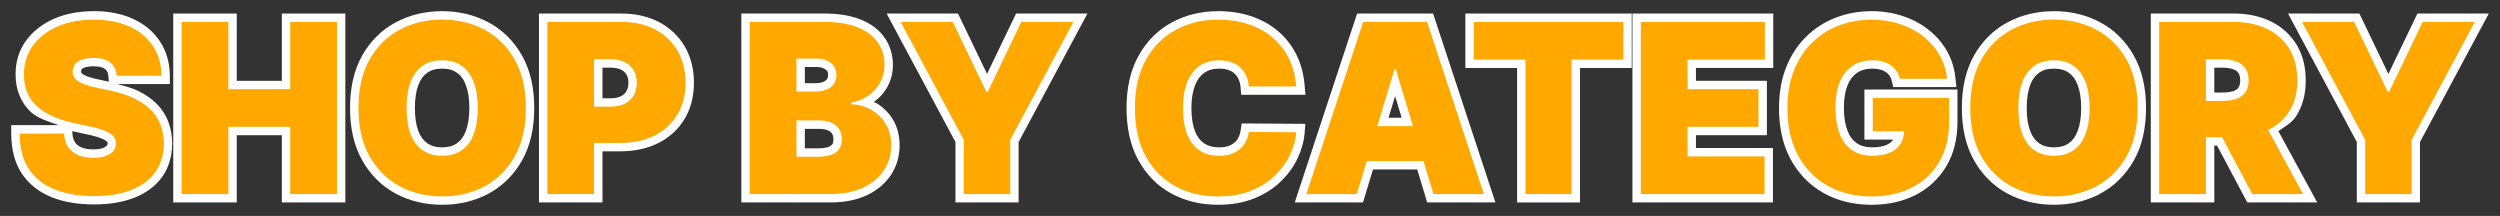 <?xml version="1.0" encoding="UTF-8" standalone="no"?>
<!-- Created with Inkscape (http://www.inkscape.org/) -->

<svg
   width="111.805mm"
   height="9.658mm"
   viewBox="0 0 111.805 9.658"
   version="1.1"
   id="svg5"
   xmlns="http://www.w3.org/2000/svg"
   xmlns:svg="http://www.w3.org/2000/svg">
  <rect x="0" y="0" width="111.805" height="9.658" fill="#333333" stroke="none"/>
  <defs
     id="defs2" />
  <g
     id="layer1"
     transform="translate(-46.998,-125.619)">
    <g
       aria-label="SHOP BY CATEGORY"
       id="text4810"
       style="font-size:10.583px;font-family:'Noto Sans';-inkscape-font-specification:'Noto Sans';word-spacing:0px;fill:#93258e;stroke:#ffffff;stroke-width:0.75;paint-order:stroke fill markers">
      <g
         id="path19197">
        <path
           style="color:#000000;-inkscape-font-specification:'Inter Heavy';fill:#ffffff;stroke:none;-inkscape-stroke:none"
           d="m 51.182,126.119 c -0.651,0 -1.244,0.111 -1.77,0.34 -0.52,0.228 -0.948,0.56 -1.256,0.986 -0.309,0.429 -0.463,0.943 -0.461,1.498 -2e-6,6.7e-4 3e-6,10e-4 0,0.002 -0.002,0.682 0.238,1.286 0.709,1.705 l 0.002,0.002 c 0.311,0.273 0.777,0.407 1.219,0.564 h -2.127 l 0.002,0.375 c 0.003,0.697 0.152,1.305 0.475,1.793 h 0.002 v 0.002 c 0.318,0.474 0.773,0.831 1.33,1.053 0.552,0.219 1.185,0.322 1.891,0.322 0.687,0 1.291,-0.096 1.811,-0.301 0.519,-0.204 0.946,-0.515 1.242,-0.93 0.3,-0.42 0.446,-0.934 0.449,-1.502 v -0.002 -0.004 c -0.003,-0.33 -0.058,-0.644 -0.166,-0.936 -0.108,-0.298 -0.28,-0.568 -0.506,-0.801 -0.229,-0.238 -0.515,-0.436 -0.85,-0.6 -0.268,-0.131 -0.6,-0.221 -0.938,-0.307 h 2.355 l -0.002,-0.377 c -0.003,-0.565 -0.147,-1.084 -0.438,-1.523 -0.286,-0.439 -0.697,-0.781 -1.205,-1.014 -0.512,-0.235 -1.106,-0.348 -1.77,-0.348 z m 0,0.75 c 0.58,0 1.063,0.098 1.457,0.279 0.398,0.183 0.685,0.426 0.891,0.742 v 0.002 c 0.136,0.207 0.161,0.48 0.209,0.738 h -1.314 c -0.07,-0.176 -0.099,-0.376 -0.244,-0.498 -4.69e-4,-4e-4 -0.002,4e-4 -0.002,0 -0.261,-0.221 -0.607,-0.299 -0.996,-0.299 -0.246,0 -0.463,0.028 -0.662,0.104 -0.183,0.068 -0.35,0.175 -0.469,0.334 -0.109,0.146 -0.169,0.33 -0.174,0.512 -0.007,0.146 0.019,0.298 0.086,0.432 l 0.004,0.006 0.004,0.008 c 0.073,0.133 0.18,0.239 0.301,0.324 l 0.002,0.002 0.004,0.002 c 0.12,0.081 0.256,0.146 0.41,0.201 0.154,0.055 0.327,0.101 0.521,0.141 l 0.631,0.135 h 0.002 c 0.403,0.085 0.738,0.197 1.006,0.328 0.271,0.132 0.482,0.282 0.639,0.445 l 0.002,0.002 c 0.159,0.163 0.268,0.338 0.34,0.535 l 0.002,0.002 c 0.076,0.203 0.117,0.429 0.119,0.682 -0.003,0.444 -0.11,0.785 -0.311,1.066 -0.205,0.286 -0.495,0.508 -0.906,0.67 -0.408,0.161 -0.919,0.248 -1.535,0.248 -0.632,0 -1.168,-0.093 -1.613,-0.27 -0.434,-0.173 -0.749,-0.425 -0.982,-0.771 -0.163,-0.247 -0.207,-0.628 -0.256,-1.004 h 1.248 c 0.039,0.144 0.049,0.301 0.129,0.424 0.146,0.222 0.359,0.394 0.607,0.502 v 0.002 h 0.002 c 0.25,0.107 0.531,0.154 0.836,0.154 0.254,0 0.481,-0.03 0.688,-0.105 0.198,-0.073 0.378,-0.185 0.508,-0.348 0.125,-0.157 0.197,-0.36 0.201,-0.561 v -0.008 -0.008 c -0.004,-0.193 -0.08,-0.391 -0.205,-0.539 -0.13,-0.159 -0.299,-0.262 -0.498,-0.346 -0.203,-0.088 -0.45,-0.159 -0.75,-0.225 v -0.002 l -0.768,-0.164 c -0.636,-0.138 -1.109,-0.363 -1.441,-0.654 l -0.002,-0.002 c -0.309,-0.276 -0.457,-0.622 -0.455,-1.141 v -0.002 -0.002 c -0.002,-0.421 0.104,-0.759 0.32,-1.061 0.224,-0.31 0.53,-0.553 0.947,-0.736 0.417,-0.182 0.902,-0.277 1.469,-0.277 z m 0,1.715 c 0.286,0 0.444,0.062 0.514,0.121 v 0.002 h 0.002 c 0.089,0.075 0.135,0.155 0.148,0.328 l 0.02,0.236 -0.5,-0.107 h -0.002 c -0.17,-0.035 -0.311,-0.074 -0.422,-0.113 -0.109,-0.039 -0.188,-0.078 -0.238,-0.111 l -0.002,-0.002 c -8.26e-4,-5.5e-4 -0.003,-0.001 -0.004,-0.002 -0.039,-0.029 -0.057,-0.052 -0.064,-0.065 -0.006,-0.012 -0.01,-0.024 -0.008,-0.057 v -0.006 -0.006 c 9.48e-4,-0.043 0.007,-0.056 0.027,-0.084 0.011,-0.015 0.044,-0.048 0.131,-0.08 h 0.002 c 0.077,-0.029 0.212,-0.055 0.396,-0.055 z m -0.951,2.902 0.721,0.156 c 0.271,0.059 0.479,0.122 0.611,0.18 l 0.002,0.002 h 0.004 c 0.133,0.056 0.199,0.114 0.213,0.131 l 0.004,0.004 0.004,0.004 c 0.02,0.024 0.022,0.035 0.023,0.065 -0.002,0.043 -0.009,0.066 -0.037,0.102 -0.026,0.032 -0.075,0.072 -0.178,0.109 -0.094,0.035 -0.238,0.061 -0.43,0.061 -0.226,0 -0.404,-0.036 -0.539,-0.094 h -0.002 c -0.131,-0.057 -0.213,-0.129 -0.277,-0.227 -0.063,-0.096 -0.105,-0.222 -0.115,-0.406 z"
           id="path19228" />
        <path
           style="color:#000000;-inkscape-font-specification:'Inter Heavy';fill:#ffa800;stroke:none;-inkscape-stroke:none"
           d="m 52.22,129.006 q -0.03,-0.376 -0.282,-0.586 -0.248,-0.21 -0.755,-0.21 -0.323,0 -0.53,0.079 -0.203,0.075 -0.301,0.207 -0.098,0.132 -0.101,0.301 -0.007,0.139 0.049,0.252 0.06,0.109 0.188,0.199 0.128,0.086 0.327,0.158 0.199,0.071 0.474,0.128 l 0.631,0.135 q 0.639,0.135 1.094,0.357 0.455,0.222 0.744,0.522 0.289,0.297 0.425,0.669 0.139,0.372 0.143,0.812 -0.004,0.759 -0.38,1.285 -0.376,0.526 -1.075,0.801 -0.695,0.274 -1.672,0.274 -1.003,0 -1.751,-0.297 -0.744,-0.297 -1.158,-0.913 -0.41,-0.62 -0.413,-1.586 h 1.984 q 0.019,0.353 0.177,0.594 0.158,0.241 0.443,0.365 0.289,0.124 0.688,0.124 0.334,0 0.56,-0.083 0.225,-0.083 0.342,-0.229 0.117,-0.147 0.12,-0.334 -0.004,-0.177 -0.117,-0.308 -0.109,-0.135 -0.361,-0.241 -0.252,-0.109 -0.68,-0.203 l -0.767,-0.165 q -1.022,-0.222 -1.612,-0.74 -0.586,-0.522 -0.583,-1.424 -0.004,-0.733 0.391,-1.282 0.398,-0.552 1.101,-0.861 0.707,-0.308 1.62,-0.308 0.932,0 1.612,0.312 0.68,0.312 1.049,0.879 0.372,0.564 0.376,1.319 z"
           id="path19230" />
      </g>
      <g
         id="path19199">
        <path
           style="color:#000000;-inkscape-font-specification:'Inter Heavy';fill:#ffffff;stroke:none;-inkscape-stroke:none"
           d="m 54.746,126.225 v 8.447 h 0.375 2.465 v -3.006 h 2.016 v 3.006 h 2.84 v -8.447 h -2.84 v 3.008 h -2.016 v -3.008 z m 0.75,0.75 h 1.34 v 3.008 h 3.516 v -3.008 h 1.34 v 6.947 h -1.34 v -3.006 h -3.516 v 3.006 h -1.34 z"
           id="path19234" />
        <path
           style="color:#000000;-inkscape-font-specification:'Inter Heavy';fill:#ffa800;stroke:none;-inkscape-stroke:none"
           d="m 55.121,134.297 v -7.697 h 2.09 v 3.007 h 2.766 v -3.007 h 2.09 v 7.697 h -2.09 v -3.007 h -2.766 v 3.007 z"
           id="path19236" />
      </g>
      <g
         id="path19201">
        <path
           style="color:#000000;-inkscape-font-specification:'Inter Heavy';fill:#ffffff;stroke:none;-inkscape-stroke:none"
           d="m 66.771,126.119 c -0.756,0 -1.455,0.166 -2.078,0.5 -0.626,0.334 -1.132,0.837 -1.496,1.48 -0.369,0.654 -0.545,1.444 -0.545,2.35 0,0.9 0.176,1.688 0.545,2.344 v 0.002 h 0.002 c 0.364,0.641 0.867,1.144 1.492,1.482 h 0.002 c 0.623,0.334 1.323,0.5 2.078,0.5 0.75,0 1.448,-0.164 2.07,-0.494 v -0.002 c 0.628,-0.336 1.135,-0.837 1.5,-1.479 0.372,-0.657 0.549,-1.448 0.549,-2.354 0,-0.905 -0.177,-1.695 -0.549,-2.35 -0.365,-0.644 -0.871,-1.147 -1.5,-1.48 -0.623,-0.333 -1.319,-0.5 -2.07,-0.5 z m 0,0.75 c 0.642,0 1.207,0.139 1.717,0.412 h 0.002 c 0.504,0.267 0.897,0.654 1.199,1.188 0.294,0.518 0.451,1.172 0.451,1.98 0,0.808 -0.156,1.461 -0.451,1.982 -0.302,0.531 -0.697,0.919 -1.201,1.189 -0.51,0.27 -1.075,0.406 -1.717,0.406 -0.647,0 -1.214,-0.138 -1.723,-0.41 h -0.002 c -0.501,-0.272 -0.894,-0.662 -1.195,-1.191 -0.293,-0.521 -0.449,-1.173 -0.449,-1.977 0,-0.809 0.157,-1.462 0.449,-1.98 0.302,-0.534 0.694,-0.92 1.195,-1.188 0.509,-0.273 1.077,-0.412 1.725,-0.412 z m 0,1.07 c -0.406,0 -0.782,0.101 -1.09,0.314 -0.304,0.21 -0.53,0.521 -0.674,0.895 v 0.002 c -0.142,0.372 -0.205,0.805 -0.205,1.299 0,0.494 0.064,0.927 0.205,1.301 v 0.002 l 0.002,0.002 c 0.144,0.371 0.368,0.68 0.67,0.893 h 0.002 l 0.002,0.002 c 0.308,0.211 0.683,0.311 1.088,0.311 0.405,0 0.78,-0.099 1.086,-0.311 v -0.002 c 0.306,-0.212 0.532,-0.522 0.674,-0.895 0.145,-0.375 0.209,-0.808 0.209,-1.303 0,-0.494 -0.064,-0.926 -0.209,-1.299 v -0.002 c -0.141,-0.372 -0.367,-0.682 -0.672,-0.893 -5.07e-4,-3.6e-4 -0.001,3.5e-4 -0.002,0 -0.306,-0.214 -0.681,-0.316 -1.086,-0.316 z m 0,0.75 c 0.286,0 0.491,0.064 0.656,0.18 l 0.002,0.002 h 0.002 c 0.168,0.115 0.3,0.283 0.398,0.545 v 0.002 l 0.002,0.002 c 0.1,0.258 0.158,0.602 0.158,1.029 0,0.428 -0.059,0.772 -0.16,1.033 v 0.002 c -0.099,0.259 -0.23,0.428 -0.4,0.547 -0.165,0.114 -0.371,0.178 -0.658,0.178 -0.285,0 -0.493,-0.064 -0.66,-0.178 -3.89e-4,-2.7e-4 3.89e-4,-0.002 0,-0.002 -0.168,-0.118 -0.301,-0.286 -0.402,-0.545 -0.099,-0.262 -0.156,-0.607 -0.156,-1.035 0,-0.428 0.058,-0.772 0.156,-1.031 0.102,-0.263 0.234,-0.432 0.4,-0.547 v -0.002 c 0.168,-0.117 0.376,-0.18 0.662,-0.18 z"
           id="path19240" />
        <path
           style="color:#000000;-inkscape-font-specification:'Inter Heavy';fill:#ffa800;stroke:none;-inkscape-stroke:none"
           d="m 70.515,130.449 q 0,1.285 -0.5,2.169 -0.5,0.879 -1.349,1.334 -0.849,0.451 -1.894,0.451 -1.052,0 -1.902,-0.455 -0.846,-0.459 -1.345,-1.338 -0.496,-0.883 -0.496,-2.161 0,-1.285 0.496,-2.165 0.5,-0.883 1.345,-1.334 0.849,-0.455 1.902,-0.455 1.045,0 1.894,0.455 0.849,0.451 1.349,1.334 0.5,0.879 0.5,2.165 z m -2.15,0 q 0,-0.692 -0.184,-1.165 -0.18,-0.477 -0.537,-0.722 -0.353,-0.248 -0.872,-0.248 -0.519,0 -0.876,0.248 -0.353,0.244 -0.537,0.722 -0.18,0.474 -0.18,1.165 0,0.692 0.18,1.169 0.184,0.474 0.537,0.722 0.357,0.244 0.876,0.244 0.519,0 0.872,-0.244 0.357,-0.248 0.537,-0.722 0.184,-0.477 0.184,-1.169 z"
           id="path19242" />
      </g>
      <g
         id="path19203">
        <path
           style="color:#000000;-inkscape-font-specification:'Inter Heavy';fill:#ffffff;stroke:none;-inkscape-stroke:none"
           d="m 71.102,126.225 v 8.447 h 0.375 2.465 v -2.285 h 0.783 c 0.633,0 1.205,-0.118 1.703,-0.365 0.499,-0.247 0.9,-0.611 1.18,-1.074 0.285,-0.468 0.424,-1.02 0.424,-1.627 0,-0.601 -0.134,-1.148 -0.408,-1.619 -0.272,-0.467 -0.665,-0.838 -1.15,-1.094 -0.489,-0.257 -1.053,-0.383 -1.674,-0.383 z m 0.75,0.75 h 2.947 c 0.522,0 0.959,0.101 1.326,0.295 0.371,0.195 0.646,0.459 0.85,0.809 0.201,0.346 0.307,0.75 0.307,1.242 0,0.496 -0.108,0.9 -0.314,1.238 v 0.002 c -0.207,0.343 -0.488,0.6 -0.871,0.789 h -0.002 c -0.379,0.188 -0.829,0.287 -1.369,0.287 h -0.783 v -0.873 h 0.361 c 0.289,0 0.557,-0.05 0.793,-0.166 h 0.002 v -0.002 c 0.233,-0.116 0.429,-0.295 0.559,-0.518 0.133,-0.224 0.195,-0.486 0.195,-0.758 0,-0.273 -0.064,-0.532 -0.199,-0.754 -0.129,-0.218 -0.325,-0.395 -0.557,-0.506 -5.57e-4,-2.8e-4 -0.001,2.7e-4 -0.002,0 -0.236,-0.116 -0.503,-0.166 -0.791,-0.166 h -1.111 v 2.119 h -0.826 v 2.373 h 0.826 v 1.535 h -1.34 z m 2.09,1.67 h 0.361 c 0.202,0 0.353,0.034 0.463,0.088 l 0.002,0.002 0.004,0.002 c 0.115,0.054 0.183,0.117 0.238,0.211 l 0.002,0.004 0.002,0.002 c 0.054,0.088 0.088,0.201 0.088,0.367 0,0.163 -0.035,0.281 -0.092,0.377 v 0.002 l -0.002,0.002 c -0.056,0.097 -0.127,0.164 -0.242,0.223 -0.11,0.054 -0.261,0.09 -0.463,0.09 h -0.361 z m -0.826,2.119 h 0.076 v 0.873 h -0.076 z"
           id="path19246" />
        <path
           style="color:#000000;-inkscape-font-specification:'Inter Heavy';fill:#ffa800;stroke:none;-inkscape-stroke:none"
           d="m 71.477,134.297 v -7.697 h 3.322 q 0.857,0 1.5,0.338 0.643,0.338 1,0.951 0.357,0.613 0.357,1.432 0,0.827 -0.368,1.432 -0.365,0.605 -1.026,0.932 -0.658,0.327 -1.537,0.327 h -1.984 v -1.624 h 1.563 q 0.368,0 0.628,-0.128 0.263,-0.132 0.402,-0.372 0.143,-0.241 0.143,-0.568 0,-0.331 -0.143,-0.564 -0.139,-0.237 -0.402,-0.361 -0.259,-0.128 -0.628,-0.128 h -0.737 v 6.028 z"
           id="path19248" />
      </g>
      <g
         id="path19205">
        <path
           style="color:#000000;-inkscape-font-specification:'Inter Heavy';fill:#ffffff;stroke:none;-inkscape-stroke:none"
           d="m 80.152,126.225 v 8.447 h 0.375 3.623 c 0.601,0 1.138,-0.101 1.602,-0.316 0.455,-0.212 0.825,-0.516 1.084,-0.904 0.262,-0.39 0.395,-0.848 0.395,-1.334 0,-0.418 -0.094,-0.807 -0.293,-1.139 -0.191,-0.322 -0.457,-0.584 -0.781,-0.768 -0.027,-0.015 -0.061,-0.011 -0.088,-0.025 0.264,-0.188 0.48,-0.428 0.629,-0.709 v -0.002 c 0.155,-0.288 0.232,-0.611 0.232,-0.949 0,-0.456 -0.126,-0.881 -0.377,-1.234 -0.251,-0.357 -0.621,-0.624 -1.074,-0.803 -0.457,-0.181 -0.995,-0.264 -1.615,-0.264 z m 0.75,0.75 h 2.961 c 0.553,0 1,0.076 1.34,0.211 0.349,0.137 0.582,0.318 0.736,0.537 h 0.002 v 0.002 c 0.159,0.223 0.238,0.476 0.238,0.801 0,0.228 -0.047,0.418 -0.143,0.596 v 0.002 h -0.002 c -0.095,0.181 -0.224,0.329 -0.402,0.455 -0.177,0.123 -0.387,0.211 -0.641,0.262 l -0.301,0.06 v 0.744 l 0.361,0.014 c 0.276,0.011 0.511,0.079 0.729,0.203 h 0.002 0.002 c 0.216,0.122 0.379,0.282 0.508,0.5 v 0.002 c 0.122,0.204 0.188,0.446 0.188,0.754 0,0.355 -0.088,0.647 -0.268,0.914 v 0.002 c -0.177,0.267 -0.426,0.479 -0.777,0.643 -0.343,0.16 -0.768,0.246 -1.285,0.246 h -3.248 z m 1.34,0.889 v 2.225 h 0.375 0.855 c 0.222,0 0.434,-0.036 0.627,-0.115 0.193,-0.079 0.367,-0.207 0.488,-0.375 0.13,-0.179 0.193,-0.402 0.193,-0.623 0,-0.328 -0.148,-0.653 -0.41,-0.846 -0.243,-0.181 -0.547,-0.266 -0.867,-0.266 z m 0.75,0.75 h 0.512 c 0.199,0 0.323,0.044 0.42,0.117 l 0.002,0.002 h 0.002 c 0.079,0.058 0.104,0.094 0.104,0.242 0,0.094 -0.019,0.14 -0.049,0.182 l -0.002,0.002 c -0.034,0.047 -0.077,0.086 -0.164,0.121 -0.087,0.036 -0.2,0.059 -0.344,0.059 h -0.48 z m -0.75,2.018 v 2.373 h 0.375 0.977 c 0.397,0 0.74,-0.068 1.012,-0.27 l 0.002,-0.002 h 0.002 c 0.269,-0.203 0.412,-0.542 0.412,-0.885 0,-0.238 -0.059,-0.472 -0.188,-0.666 -0.124,-0.189 -0.306,-0.334 -0.516,-0.424 h -0.002 c -0.209,-0.09 -0.443,-0.127 -0.693,-0.127 z m 0.75,0.75 h 0.631 c 0.175,0 0.305,0.027 0.396,0.066 h 0.002 c 0.096,0.041 0.147,0.087 0.188,0.148 0.037,0.056 0.062,0.129 0.062,0.252 0,0.172 -0.034,0.223 -0.115,0.285 -4.78e-4,3.7e-4 4.81e-4,0.002 0,0.002 -0.08,0.059 -0.26,0.119 -0.562,0.119 h -0.602 z"
           id="path19252" />
        <path
           style="color:#000000;-inkscape-font-specification:'Inter Heavy';fill:#ffa800;stroke:none;-inkscape-stroke:none"
           d="m 80.527,134.297 v -7.697 h 3.337 q 0.879,0 1.477,0.237 0.601,0.237 0.906,0.669 0.308,0.432 0.308,1.018 0,0.425 -0.188,0.774 -0.184,0.35 -0.519,0.586 -0.334,0.233 -0.782,0.323 v 0.075 q 0.496,0.019 0.902,0.252 0.406,0.229 0.646,0.635 0.241,0.402 0.241,0.947 0,0.631 -0.331,1.124 -0.327,0.492 -0.932,0.774 -0.605,0.282 -1.443,0.282 z m 2.09,-1.669 h 0.977 q 0.526,0 0.789,-0.195 0.263,-0.199 0.263,-0.586 0,-0.271 -0.124,-0.459 -0.124,-0.188 -0.353,-0.286 -0.225,-0.098 -0.545,-0.098 h -1.007 z m 0,-2.916 h 0.857 q 0.274,0 0.485,-0.086 0.21,-0.086 0.327,-0.248 0.12,-0.165 0.12,-0.402 0,-0.357 -0.256,-0.545 -0.256,-0.192 -0.646,-0.192 h -0.887 z"
           id="path19254" />
      </g>
      <g
         id="path19207">
        <path
           style="color:#000000;-inkscape-font-specification:'Inter Heavy';fill:#ffffff;stroke:none;-inkscape-stroke:none"
           d="m 86.65,126.225 0.295,0.553 2.783,5.193 v 2.701 h 2.824 v -2.701 l 3.078,-5.746 H 92.438 l -1.297,2.699 -1.299,-2.699 z m 1.252,0.75 h 1.469 l 1.504,3.127 h 0.531 l 1.504,-3.127 h 1.469 l -2.576,4.809 v 2.139 h -1.324 v -2.139 z"
           id="path19258" />
        <path
           style="color:#000000;-inkscape-font-specification:'Inter Heavy';fill:#ffa800;stroke:none;-inkscape-stroke:none"
           d="m 87.277,126.6 h 2.33 l 1.503,3.127 h 0.06 l 1.503,-3.127 h 2.33 l -2.826,5.277 v 2.42 H 90.103 v -2.42 z"
           id="path19260" />
      </g>
      <g
         id="path19209">
        <path
           style="color:#000000;-inkscape-font-specification:'Inter Heavy';fill:#ffffff;stroke:none;-inkscape-stroke:none"
           d="m 101.469,126.119 c -0.746,0 -1.441,0.166 -2.059,0.5 -0.623,0.334 -1.125,0.837 -1.486,1.48 -0.369,0.654 -0.545,1.444 -0.545,2.35 0,0.899 0.171,1.686 0.531,2.342 h 0.002 c 0.356,0.644 0.853,1.149 1.475,1.486 h 0.002 c 0.619,0.334 1.32,0.5 2.08,0.5 0.602,0 1.146,-0.092 1.625,-0.287 0.465,-0.189 0.867,-0.443 1.193,-0.764 0.319,-0.313 0.57,-0.66 0.748,-1.039 v -0.002 c 0.174,-0.373 0.28,-0.749 0.309,-1.125 l 0.031,-0.402 -2.846,-0.019 -0.049,0.32 c -0.019,0.127 -0.056,0.233 -0.105,0.324 v 0.002 c -0.048,0.089 -0.108,0.16 -0.184,0.223 -0.073,0.06 -0.161,0.109 -0.271,0.146 -0.001,3.2e-4 -0.003,-3.2e-4 -0.004,0 -0.11,0.034 -0.242,0.055 -0.402,0.055 -0.28,0 -0.489,-0.062 -0.662,-0.176 -0.169,-0.114 -0.305,-0.281 -0.41,-0.537 v -0.002 c -0.102,-0.259 -0.162,-0.608 -0.162,-1.045 0,-0.412 0.059,-0.748 0.16,-1.012 0.103,-0.261 0.24,-0.437 0.414,-0.561 0.174,-0.122 0.384,-0.188 0.674,-0.188 0.165,0 0.3,0.022 0.41,0.062 l 0.002,0.002 h 0.002 c 0.113,0.04 0.198,0.092 0.268,0.158 l 0.002,0.004 0.004,0.002 c 0.074,0.068 0.129,0.145 0.172,0.242 l 0.002,0.002 v 0.002 c 0.046,0.1 0.076,0.217 0.088,0.355 l 0.029,0.342 h 2.873 l -0.035,-0.406 c -0.043,-0.519 -0.168,-0.993 -0.381,-1.412 -0.209,-0.413 -0.492,-0.769 -0.84,-1.055 -0.346,-0.287 -0.748,-0.504 -1.197,-0.65 -0.45,-0.146 -0.937,-0.219 -1.457,-0.219 z m 0,0.75 c 0.452,0 0.858,0.062 1.225,0.182 0.367,0.119 0.681,0.29 0.951,0.514 l 0.002,0.002 c 0.268,0.22 0.482,0.489 0.648,0.816 0.105,0.207 0.142,0.475 0.195,0.729 h -1.354 c -0.023,-0.083 -0.027,-0.174 -0.062,-0.252 v -0.002 c -0.082,-0.186 -0.202,-0.353 -0.352,-0.49 -0.15,-0.142 -0.33,-0.248 -0.529,-0.318 -0.206,-0.075 -0.43,-0.109 -0.666,-0.109 -0.411,0 -0.793,0.103 -1.105,0.322 v 0.002 h -0.002 c -0.305,0.216 -0.533,0.529 -0.68,0.902 h -0.002 v 0.002 c -0.144,0.373 -0.209,0.801 -0.209,1.281 0,0.504 0.066,0.943 0.215,1.32 v 0.002 0.002 c 0.15,0.371 0.384,0.678 0.693,0.885 v 0.002 h 0.002 c 0.308,0.202 0.678,0.299 1.074,0.299 0.224,0 0.433,-0.029 0.629,-0.09 h 0.004 0.002 c 0.192,-0.063 0.368,-0.157 0.52,-0.281 0.149,-0.123 0.273,-0.275 0.365,-0.445 0.042,-0.076 0.055,-0.167 0.084,-0.25 l 1.369,0.01 c -0.04,0.155 -0.053,0.304 -0.129,0.467 -0.138,0.292 -0.336,0.565 -0.598,0.822 -0.249,0.245 -0.562,0.446 -0.949,0.604 -0.373,0.151 -0.816,0.232 -1.342,0.232 -0.653,0 -1.221,-0.138 -1.725,-0.41 -0.496,-0.269 -0.881,-0.655 -1.176,-1.188 v -0.002 c -0.286,-0.522 -0.439,-1.175 -0.439,-1.979 0,-0.809 0.157,-1.462 0.449,-1.98 v -0.002 c 0.3,-0.534 0.689,-0.919 1.188,-1.186 v -0.002 h 0.002 c 0.505,-0.273 1.064,-0.41 1.701,-0.41 z"
           id="path19264" />
        <path
           style="color:#000000;-inkscape-font-specification:'Inter Heavy';fill:#ffa800;stroke:none;-inkscape-stroke:none"
           d="m 104.971,129.487 h -2.12 q -0.023,-0.263 -0.12,-0.477 -0.094,-0.214 -0.263,-0.368 -0.165,-0.158 -0.402,-0.241 -0.237,-0.086 -0.537,-0.086 -0.526,0 -0.891,0.256 -0.361,0.256 -0.549,0.733 -0.184,0.477 -0.184,1.146 0,0.707 0.188,1.184 0.192,0.474 0.552,0.714 0.361,0.237 0.868,0.237 0.289,0 0.519,-0.071 0.229,-0.075 0.398,-0.214 0.169,-0.139 0.274,-0.334 0.109,-0.199 0.147,-0.447 l 2.12,0.015 q -0.038,0.489 -0.274,0.996 -0.237,0.504 -0.673,0.932 -0.432,0.425 -1.071,0.684 -0.639,0.259 -1.485,0.259 -1.06,0 -1.902,-0.455 -0.838,-0.455 -1.327,-1.338 -0.485,-0.883 -0.485,-2.161 0,-1.285 0.496,-2.165 0.496,-0.883 1.338,-1.334 0.842,-0.455 1.879,-0.455 0.729,0 1.342,0.199 0.613,0.199 1.075,0.583 0.462,0.38 0.744,0.936 0.282,0.556 0.342,1.274 z"
           id="path19266" />
      </g>
      <g
         id="path19211">
        <path
           style="color:#000000;-inkscape-font-specification:'Inter Heavy';fill:#ffffff;stroke:none;-inkscape-stroke:none"
           d="m 107.691,126.225 -2.789,8.447 h 3.053 l 0.08,-0.266 0.365,-1.207 h 1.98 l 0.445,1.473 h 3.051 l -2.787,-8.447 z m 0.541,0.75 h 2.314 l 1.291,3.91 h -1.371 l -0.768,-2.539 h -0.617 l -0.766,2.539 h -1.375 z m 1.158,2.943 0.293,0.967 h -0.586 z m 2.479,1.061 0.973,2.943 h -1.459 l -0.219,-0.723 h 0.705 z m -4.988,0.092 v 0.189 1.939 h 0.736 l -0.219,0.723 h -1.459 z m 0.75,0.564 h 0.459 l -0.246,0.814 h -0.213 z m 1.24,0 h 1.039 l 0.244,0.814 h -1.527 z m 1.82,0 h 0.428 v 0.814 h -0.182 z"
           id="path19270" />
        <path
           style="color:#000000;-inkscape-font-specification:'Inter Heavy';fill:#ffa800;stroke:none;-inkscape-stroke:none"
           d="m 107.677,134.297 h -2.255 l 2.541,-7.697 h 2.856 l 2.541,7.697 h -2.255 l -1.684,-5.577 h -0.06 z m -0.421,-3.037 h 4.239 v 1.563 h -4.239 z"
           id="path19272" />
      </g>
      <g
         id="path19213">
        <path
           style="color:#000000;-inkscape-font-specification:'Inter Heavy';fill:#ffffff;stroke:none;-inkscape-stroke:none"
           d="m 112.533,126.225 v 2.434 h 0.375 1.939 v 6.014 h 2.811 v -6.014 h 2.314 v -2.434 z m 0.75,0.75 h 5.939 v 0.934 h -2.314 v 6.014 h -1.311 v -6.014 h -2.314 z"
           id="path19276" />
        <path
           style="color:#000000;-inkscape-font-specification:'Inter Heavy';fill:#ffa800;stroke:none;-inkscape-stroke:none"
           d="m 112.908,128.284 v -1.684 h 6.69 v 1.684 h -2.315 v 6.013 h -2.06 v -6.013 z"
           id="path19278" />
      </g>
      <g
         id="path19215">
        <path
           style="color:#000000;-inkscape-font-specification:'Inter Heavy';fill:#ffffff;stroke:none;-inkscape-stroke:none"
           d="m 120.004,126.225 v 8.447 h 0.375 5.908 v -2.434 h -3.443 v -0.572 h 3.172 v -2.434 h -3.172 v -0.574 h 3.457 v -2.434 z m 0.75,0.75 h 4.797 v 0.934 h -3.457 v 2.074 h 3.172 v 0.934 h -3.172 v 2.072 h 3.443 v 0.934 h -4.783 z"
           id="path19282" />
        <path
           style="color:#000000;-inkscape-font-specification:'Inter Heavy';fill:#ffa800;stroke:none;-inkscape-stroke:none"
           d="m 120.38,134.297 v -7.697 h 5.547 v 1.684 h -3.458 v 1.323 h 3.172 v 1.684 h -3.172 v 1.323 h 3.443 v 1.684 z"
           id="path19284" />
      </g>
      <g
         id="path19217">
        <path
           style="color:#000000;-inkscape-font-specification:'Inter Heavy';fill:#ffffff;stroke:none;-inkscape-stroke:none"
           d="m 130.691,126.119 c -0.561,0 -1.093,0.096 -1.592,0.289 -0.5,0.19 -0.945,0.476 -1.326,0.852 -0.385,0.377 -0.686,0.841 -0.898,1.375 -0.213,0.542 -0.316,1.154 -0.316,1.828 0,0.86 0.168,1.627 0.518,2.279 h 0.002 c 0.349,0.646 0.846,1.158 1.473,1.51 0.628,0.353 1.354,0.525 2.156,0.525 0.72,0 1.378,-0.143 1.955,-0.436 0.58,-0.295 1.047,-0.731 1.377,-1.285 0.337,-0.565 0.5,-1.238 0.5,-1.992 v -1.441 h -4.162 v 2.238 h 1.287 c -0.062,0.096 -0.147,0.172 -0.299,0.238 v 0.002 h -0.002 c -0.147,0.065 -0.359,0.107 -0.641,0.107 -0.302,0 -0.52,-0.067 -0.691,-0.188 -0.177,-0.124 -0.313,-0.3 -0.414,-0.564 -0.102,-0.266 -0.158,-0.606 -0.158,-1.023 0,-0.41 0.059,-0.743 0.164,-1.002 0.107,-0.258 0.247,-0.432 0.426,-0.555 0.18,-0.122 0.399,-0.188 0.689,-0.188 0.134,0 0.248,0.016 0.346,0.043 h 0.004 l 0.004,0.002 c 0.099,0.025 0.175,0.06 0.236,0.104 l 0.006,0.004 0.004,0.002 c 0.067,0.045 0.117,0.095 0.16,0.158 l 0.002,0.002 0.002,0.002 c 0.041,0.059 0.073,0.131 0.096,0.225 l 0.07,0.285 h 0.295 2.527 l -0.043,-0.414 c -0.045,-0.434 -0.173,-0.842 -0.385,-1.211 -0.209,-0.365 -0.488,-0.682 -0.826,-0.945 -0.337,-0.267 -0.726,-0.471 -1.158,-0.611 -0.431,-0.143 -0.896,-0.215 -1.387,-0.215 z m 0,0.75 c 0.42,0 0.803,0.061 1.152,0.178 h 0.002 0.002 c 0.355,0.115 0.66,0.277 0.924,0.486 v 0.002 h 0.002 c 0.267,0.207 0.478,0.448 0.639,0.729 0.087,0.152 0.108,0.334 0.158,0.502 h -1.371 c -0.03,-0.061 -0.043,-0.13 -0.082,-0.186 -0.095,-0.139 -0.215,-0.259 -0.355,-0.354 l -0.004,-0.002 c -0.142,-0.1 -0.303,-0.17 -0.477,-0.215 -0.172,-0.047 -0.353,-0.07 -0.543,-0.07 -0.411,0 -0.793,0.103 -1.109,0.316 h -0.002 c -0.31,0.212 -0.544,0.522 -0.697,0.893 h -0.002 v 0.002 c -0.151,0.373 -0.219,0.801 -0.219,1.283 0,0.485 0.065,0.915 0.209,1.291 0.144,0.377 0.374,0.693 0.684,0.91 0.314,0.22 0.701,0.324 1.121,0.324 0.355,0 0.669,-0.051 0.943,-0.172 0.268,-0.117 0.498,-0.301 0.646,-0.541 0.07,-0.113 0.068,-0.255 0.104,-0.385 h 0.096 l 0.039,-0.748 -0.775,-0.08 v 0.078 h -0.648 v -0.738 h 2.662 v 0.691 c 0,0.648 -0.134,1.175 -0.393,1.607 v 0.002 c -0.261,0.438 -0.612,0.764 -1.074,1 -0.46,0.234 -0.993,0.354 -1.615,0.354 -0.696,0 -1.284,-0.146 -1.789,-0.43 -0.506,-0.285 -0.892,-0.679 -1.18,-1.211 -0.282,-0.526 -0.43,-1.161 -0.43,-1.924 0,-0.598 0.091,-1.111 0.264,-1.551 v -0.002 c 0.178,-0.447 0.419,-0.814 0.725,-1.113 h 0.002 v -0.002 c 0.31,-0.305 0.662,-0.531 1.068,-0.686 l 0.002,-0.002 c 0.409,-0.158 0.846,-0.238 1.322,-0.238 z"
           id="path19288" />
        <path
           style="color:#000000;-inkscape-font-specification:'Inter Heavy';fill:#ffa800;stroke:none;-inkscape-stroke:none"
           d="m 131.963,129.141 q -0.049,-0.199 -0.154,-0.35 -0.105,-0.154 -0.263,-0.259 -0.154,-0.109 -0.361,-0.162 -0.203,-0.056 -0.447,-0.056 -0.526,0 -0.898,0.252 -0.368,0.252 -0.564,0.725 -0.192,0.474 -0.192,1.143 0,0.676 0.184,1.158 0.184,0.481 0.549,0.737 0.365,0.256 0.906,0.256 0.477,0 0.793,-0.139 0.319,-0.139 0.477,-0.395 0.158,-0.256 0.158,-0.601 l 0.361,0.038 h -1.759 v -1.488 h 3.413 v 1.067 q 0,1.052 -0.447,1.8 -0.443,0.744 -1.225,1.143 -0.778,0.395 -1.785,0.395 -1.124,0 -1.973,-0.477 -0.849,-0.477 -1.327,-1.361 -0.474,-0.883 -0.474,-2.101 0,-0.955 0.289,-1.691 0.293,-0.737 0.812,-1.244 0.519,-0.511 1.199,-0.77 0.68,-0.263 1.458,-0.263 0.684,0 1.27,0.195 0.59,0.192 1.041,0.549 0.455,0.353 0.733,0.838 0.278,0.485 0.338,1.064 z"
           id="path19290" />
      </g>
      <g
         id="path19219">
        <path
           style="color:#000000;-inkscape-font-specification:'Inter Heavy';fill:#ffffff;stroke:none;-inkscape-stroke:none"
           d="m 138.855,126.119 c -0.756,0 -1.455,0.166 -2.078,0.5 -0.626,0.334 -1.132,0.837 -1.496,1.48 -0.369,0.654 -0.545,1.444 -0.545,2.35 0,0.9 0.176,1.688 0.545,2.344 v 0.002 c 0.364,0.641 0.869,1.144 1.494,1.482 h 0.002 c 0.623,0.334 1.323,0.5 2.078,0.5 0.75,0 1.448,-0.164 2.07,-0.494 v -0.002 c 0.628,-0.336 1.133,-0.837 1.498,-1.479 h 0.002 c 0.372,-0.657 0.547,-1.448 0.547,-2.354 0,-0.905 -0.177,-1.695 -0.549,-2.35 -0.365,-0.644 -0.87,-1.147 -1.498,-1.48 -0.623,-0.333 -1.319,-0.5 -2.07,-0.5 z m 0,0.75 c 0.642,0 1.207,0.139 1.717,0.412 h 0.002 c 0.504,0.267 0.895,0.654 1.197,1.188 h 0.002 c 0.294,0.518 0.449,1.172 0.449,1.98 0,0.808 -0.156,1.461 -0.451,1.982 -0.302,0.53 -0.695,0.92 -1.199,1.189 -0.51,0.27 -1.075,0.406 -1.717,0.406 -0.647,0 -1.214,-0.138 -1.723,-0.41 h -0.002 c -0.501,-0.272 -0.894,-0.662 -1.195,-1.191 -0.293,-0.521 -0.449,-1.173 -0.449,-1.977 0,-0.809 0.157,-1.462 0.449,-1.98 0.302,-0.533 0.695,-0.92 1.195,-1.188 0.509,-0.273 1.077,-0.412 1.725,-0.412 z m 0,1.07 c -0.406,0 -0.782,0.101 -1.09,0.314 -0.304,0.21 -0.53,0.521 -0.674,0.895 v 0.002 c -0.142,0.372 -0.205,0.805 -0.205,1.299 0,0.494 0.064,0.927 0.205,1.301 v 0.002 0.002 c 0.144,0.371 0.37,0.68 0.672,0.893 h 0.002 l 0.002,0.002 c 0.308,0.211 0.683,0.311 1.088,0.311 0.405,0 0.78,-0.099 1.086,-0.311 v -0.002 c 0.306,-0.212 0.532,-0.522 0.674,-0.895 0.145,-0.375 0.209,-0.808 0.209,-1.303 0,-0.494 -0.066,-0.928 -0.211,-1.301 -0.141,-0.372 -0.365,-0.683 -0.67,-0.893 -5.1e-4,-3.6e-4 -0.001,3.5e-4 -0.002,0 -0.306,-0.214 -0.681,-0.316 -1.086,-0.316 z m 0,0.75 c 0.286,0 0.491,0.064 0.656,0.18 l 0.002,0.002 h 0.002 c 0.168,0.115 0.3,0.283 0.398,0.545 v 0.002 l 0.002,0.002 c 0.1,0.258 0.158,0.602 0.158,1.029 0,0.428 -0.059,0.772 -0.16,1.033 v 0.002 c -0.099,0.259 -0.23,0.428 -0.4,0.547 -0.165,0.114 -0.371,0.178 -0.658,0.178 -0.285,0 -0.493,-0.064 -0.66,-0.178 -3.9e-4,-2.7e-4 3.9e-4,-0.002 0,-0.002 -0.168,-0.118 -0.301,-0.286 -0.402,-0.545 -0.099,-0.262 -0.156,-0.607 -0.156,-1.035 0,-0.428 0.058,-0.772 0.156,-1.031 h -0.002 c 0.102,-0.263 0.236,-0.432 0.402,-0.547 v -0.002 c 0.168,-0.117 0.376,-0.18 0.662,-0.18 z"
           id="path19294" />
        <path
           style="color:#000000;-inkscape-font-specification:'Inter Heavy';fill:#ffa800;stroke:none;-inkscape-stroke:none"
           d="m 142.598,130.449 q 0,1.285 -0.5,2.169 -0.5,0.879 -1.349,1.334 -0.849,0.451 -1.894,0.451 -1.052,0 -1.902,-0.455 -0.846,-0.459 -1.345,-1.338 -0.496,-0.883 -0.496,-2.161 0,-1.285 0.496,-2.165 0.5,-0.883 1.345,-1.334 0.849,-0.455 1.902,-0.455 1.045,0 1.894,0.455 0.849,0.451 1.349,1.334 0.5,0.879 0.5,2.165 z m -2.15,0 q 0,-0.692 -0.184,-1.165 -0.18,-0.477 -0.537,-0.722 -0.353,-0.248 -0.872,-0.248 -0.519,0 -0.876,0.248 -0.353,0.244 -0.537,0.722 -0.18,0.474 -0.18,1.165 0,0.692 0.18,1.169 0.184,0.474 0.537,0.722 0.357,0.244 0.876,0.244 0.519,0 0.872,-0.244 0.357,-0.248 0.537,-0.722 0.184,-0.477 0.184,-1.169 z"
           id="path19296" />
      </g>
      <g
         id="path19221">
        <path
           style="color:#000000;-inkscape-font-specification:'Inter Heavy';fill:#ffffff;stroke:none;-inkscape-stroke:none"
           d="m 143.186,126.225 v 8.447 h 0.375 2.465 v -2.541 h 0.123 l 1.352,2.541 h 3.127 l -1.738,-3.191 c 0.292,-0.198 0.607,-0.373 0.797,-0.668 0.29,-0.448 0.428,-0.99 0.428,-1.596 0,-0.601 -0.132,-1.144 -0.41,-1.602 -0.275,-0.451 -0.669,-0.805 -1.156,-1.041 -0.487,-0.237 -1.047,-0.35 -1.664,-0.35 z m 0.75,0.75 h 2.947 c 0.526,0 0.966,0.096 1.336,0.275 0.37,0.18 0.642,0.425 0.844,0.756 0.198,0.325 0.301,0.719 0.301,1.211 0,0.496 -0.106,0.881 -0.307,1.189 l -0.002,0.002 c -0.122,0.19 -0.335,0.296 -0.518,0.43 l -0.244,-0.449 h -0.223 -0.92 c 0.229,-0.085 0.435,-0.23 0.572,-0.428 v -0.002 c 0.149,-0.213 0.211,-0.47 0.211,-0.742 0,-0.272 -0.061,-0.532 -0.207,-0.746 -0.137,-0.207 -0.344,-0.361 -0.58,-0.449 -0.228,-0.089 -0.481,-0.127 -0.76,-0.127 h -1.111 v 1.863 h -0.826 v 2.373 h 0.826 v 1.791 h -1.34 z m 2.09,1.67 h 0.361 c 0.211,0 0.373,0.029 0.49,0.074 l 0.004,0.002 0.004,0.002 c 0.113,0.042 0.171,0.09 0.219,0.162 l 0.002,0.004 0.002,0.004 c 0.042,0.061 0.076,0.158 0.076,0.324 0,0.163 -0.034,0.255 -0.074,0.312 v 0.002 l -0.002,0.002 c -0.046,0.067 -0.104,0.115 -0.219,0.156 -0.121,0.042 -0.288,0.068 -0.502,0.068 h -0.361 z m -0.826,1.863 h 0.076 v 0.873 h -0.076 z m 1.27,0.631 h 1.379 l 0.023,0.045 c -0.321,0.1 -0.644,0.197 -1.062,0.197 h -0.211 z m 1.771,0.721 1.123,2.062 h -1.414 l -0.971,-1.824 c 0.46,-0.016 0.876,-0.101 1.262,-0.238 z"
           id="path19300" />
        <path
           style="color:#000000;-inkscape-font-specification:'Inter Heavy';fill:#ffa800;stroke:none;-inkscape-stroke:none"
           d="m 143.561,134.297 v -7.697 h 3.322 q 0.857,0 1.5,0.312 0.643,0.312 1,0.898 0.357,0.586 0.357,1.406 0,0.827 -0.368,1.394 -0.365,0.568 -1.026,0.857 -0.658,0.289 -1.537,0.289 h -1.984 v -1.624 h 1.563 q 0.368,0 0.628,-0.09 0.263,-0.094 0.402,-0.297 0.143,-0.203 0.143,-0.53 0,-0.331 -0.143,-0.537 -0.139,-0.21 -0.402,-0.308 -0.259,-0.101 -0.628,-0.101 h -0.737 v 6.028 z m 4.51,-3.533 1.924,3.533 h -2.27 l -1.879,-3.533 z"
           id="path19302" />
      </g>
      <g
         id="path19223">
        <path
           style="color:#000000;-inkscape-font-specification:'Inter Heavy';fill:#ffffff;stroke:none;-inkscape-stroke:none"
           d="m 149.324,126.225 0.295,0.553 2.781,5.193 v 2.701 h 2.824 v -2.701 l 3.078,-5.746 h -3.191 l -1.299,2.699 -1.297,-2.699 z m 1.25,0.75 h 1.471 l 1.502,3.127 h 0.531 l 1.504,-3.127 h 1.469 l -2.576,4.809 v 2.139 h -1.324 v -2.139 z"
           id="path19306" />
        <path
           style="color:#000000;-inkscape-font-specification:'Inter Heavy';fill:#ffa800;stroke:none;-inkscape-stroke:none"
           d="m 149.95,126.6 h 2.33 l 1.503,3.127 h 0.06 l 1.503,-3.127 h 2.33 l -2.826,5.277 v 2.42 h -2.075 v -2.42 z"
           id="path19308" />
      </g>
    </g>
  </g>
</svg>
